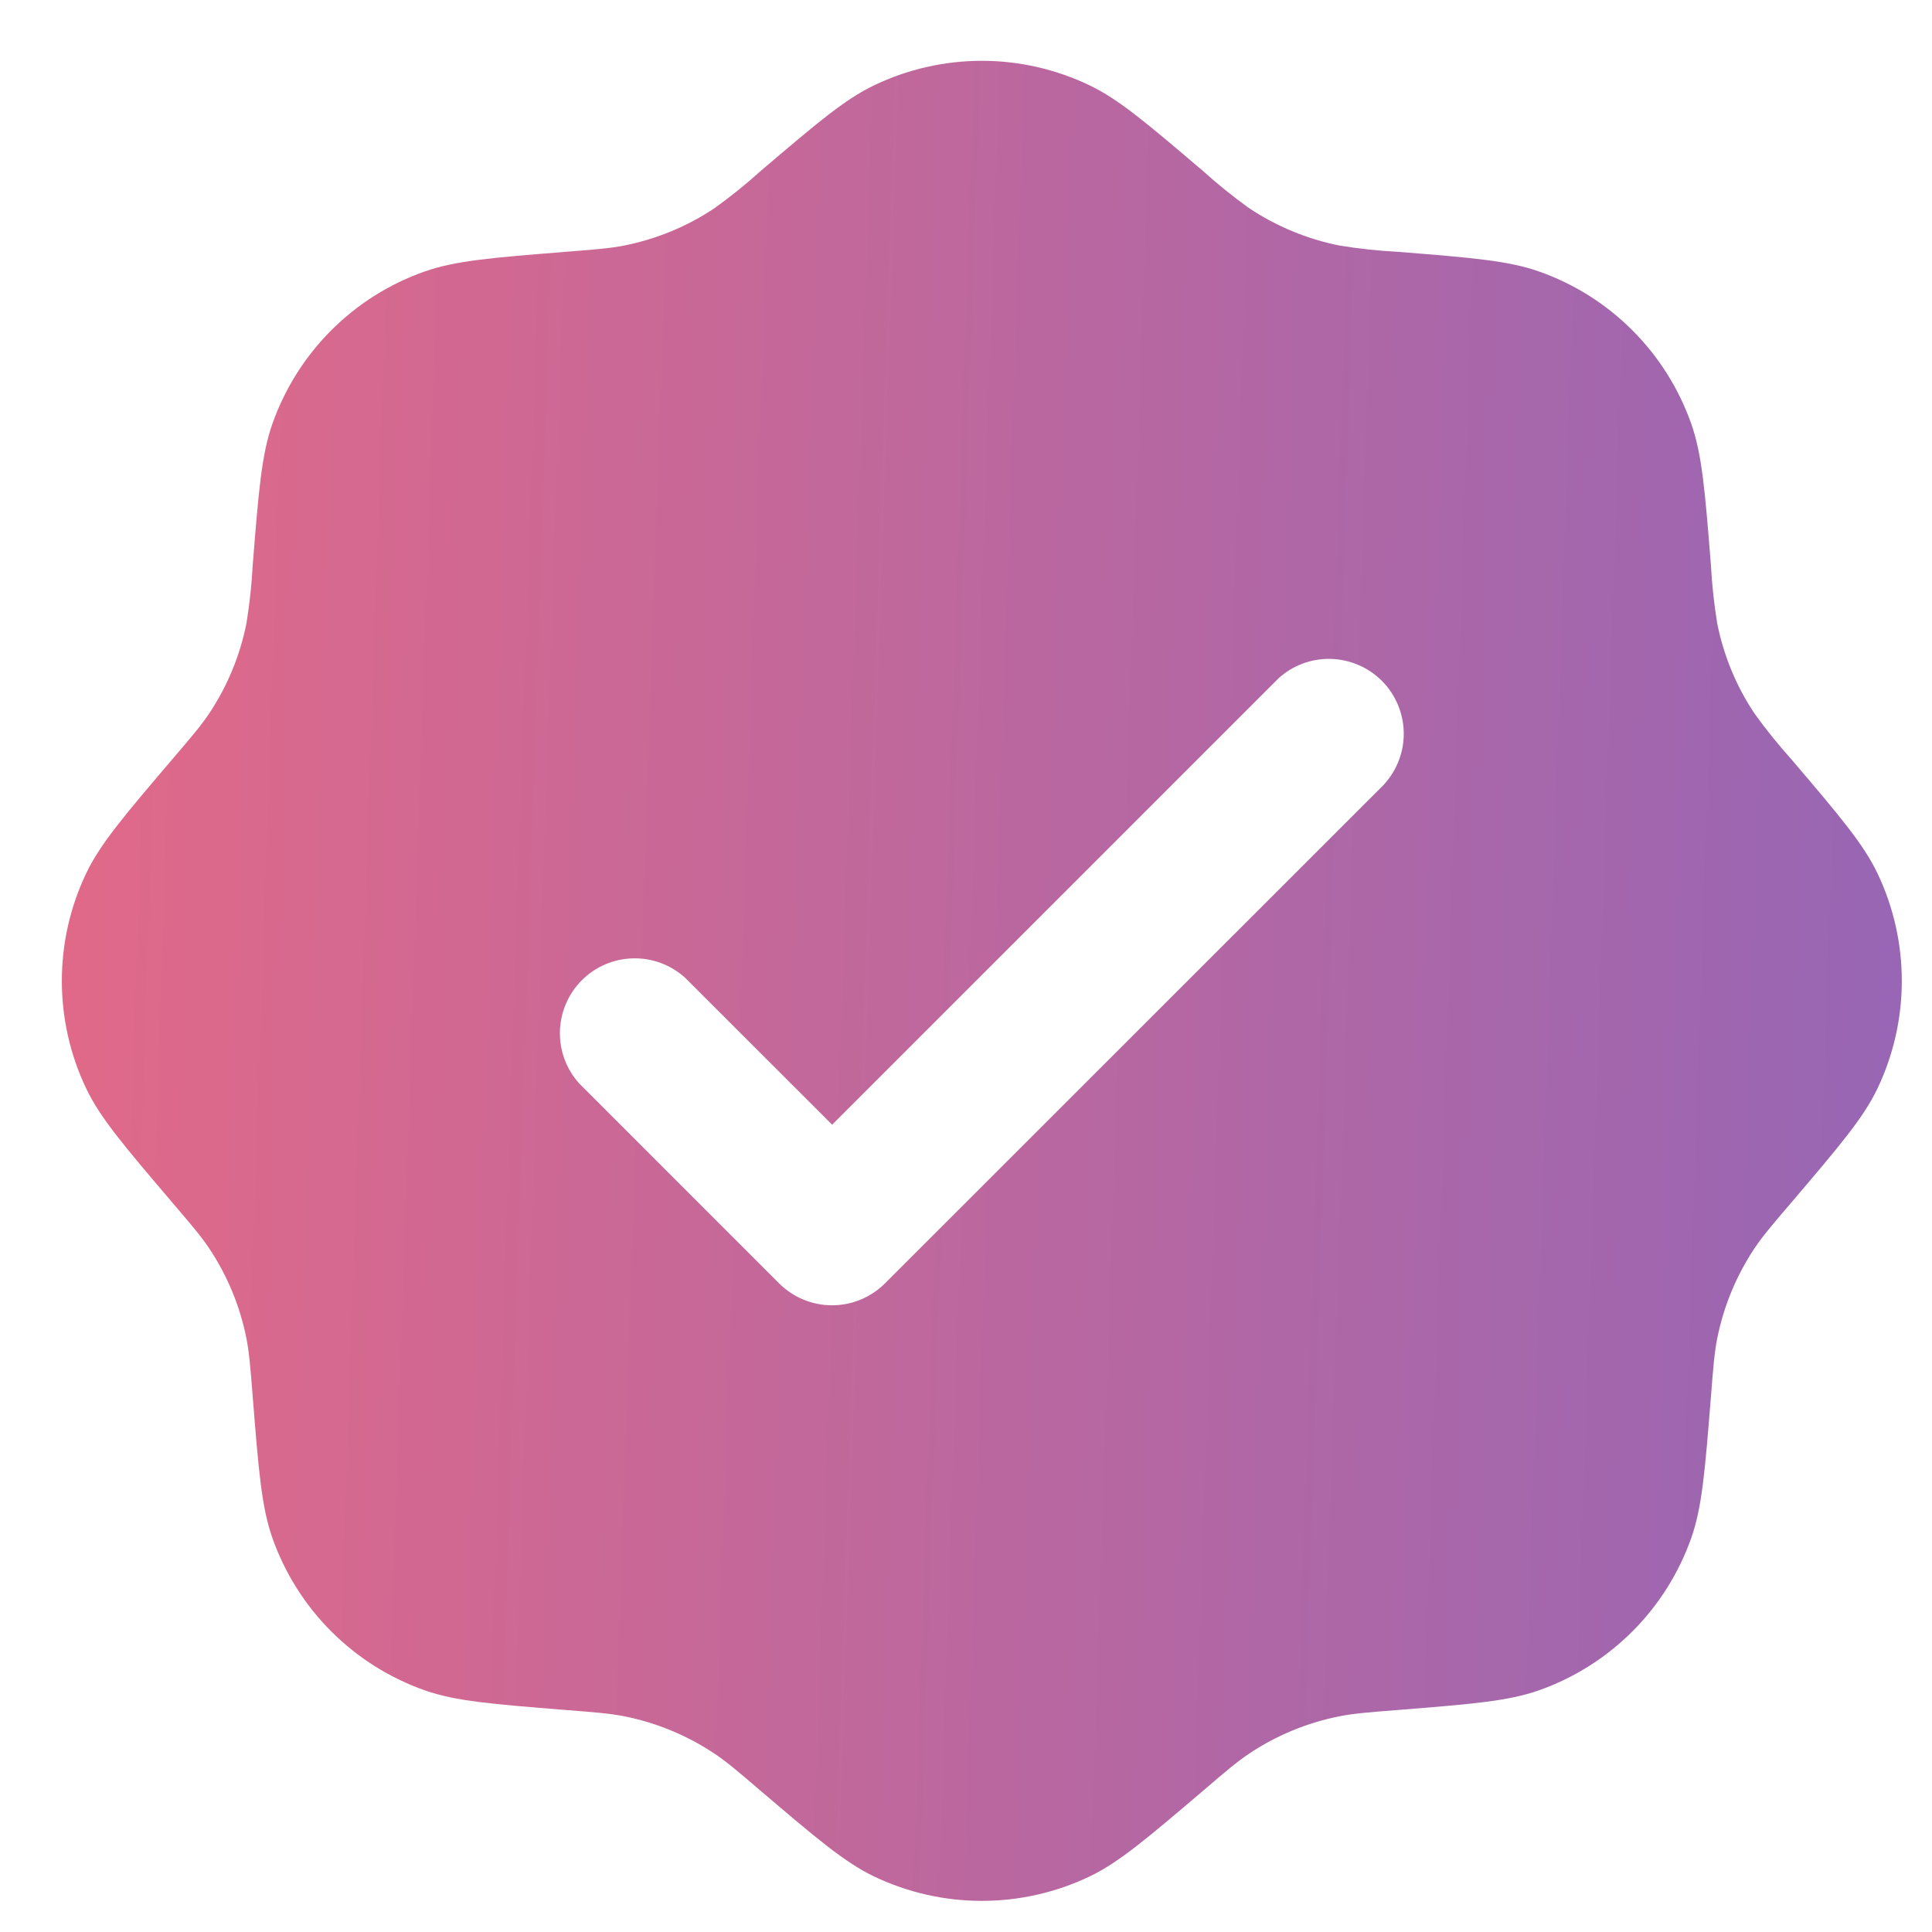 <svg width="21" height="21" viewBox="0 0 21 21" fill="none" xmlns="http://www.w3.org/2000/svg">
<path fill-rule="evenodd" clip-rule="evenodd" d="M8.264 1.862C8.107 2.004 7.941 2.137 7.769 2.261C7.471 2.461 7.136 2.599 6.784 2.669C6.631 2.699 6.471 2.712 6.152 2.737C5.351 2.801 4.95 2.833 4.616 2.951C4.234 3.085 3.887 3.304 3.601 3.59C3.314 3.877 3.096 4.224 2.961 4.606C2.843 4.94 2.811 5.341 2.747 6.142C2.736 6.353 2.713 6.564 2.679 6.774C2.609 7.126 2.471 7.461 2.271 7.759C2.184 7.889 2.08 8.011 1.872 8.254C1.351 8.866 1.09 9.172 0.937 9.492C0.584 10.232 0.584 11.092 0.937 11.832C1.09 12.152 1.351 12.458 1.872 13.07C2.08 13.313 2.184 13.435 2.271 13.565C2.471 13.863 2.609 14.198 2.679 14.55C2.709 14.703 2.722 14.863 2.747 15.182C2.811 15.983 2.843 16.384 2.961 16.718C3.096 17.099 3.314 17.446 3.601 17.733C3.887 18.019 4.234 18.238 4.616 18.373C4.95 18.491 5.351 18.523 6.152 18.587C6.471 18.612 6.631 18.625 6.784 18.655C7.136 18.725 7.471 18.864 7.769 19.063C7.899 19.15 8.021 19.254 8.264 19.462C8.876 19.983 9.182 20.244 9.502 20.397C10.242 20.75 11.102 20.75 11.842 20.397C12.162 20.244 12.468 19.983 13.08 19.462C13.323 19.254 13.445 19.15 13.575 19.063C13.873 18.863 14.208 18.725 14.56 18.655C14.713 18.625 14.873 18.612 15.192 18.587C15.993 18.523 16.394 18.491 16.728 18.373C17.11 18.238 17.457 18.019 17.743 17.733C18.03 17.446 18.248 17.099 18.383 16.718C18.501 16.384 18.533 15.983 18.597 15.182C18.622 14.863 18.635 14.703 18.665 14.55C18.735 14.198 18.874 13.863 19.073 13.565C19.16 13.435 19.264 13.313 19.472 13.07C19.993 12.458 20.254 12.152 20.407 11.832C20.76 11.092 20.76 10.232 20.407 9.492C20.254 9.172 19.993 8.866 19.472 8.254C19.33 8.096 19.197 7.931 19.073 7.759C18.873 7.461 18.735 7.126 18.665 6.774C18.631 6.564 18.608 6.353 18.597 6.142C18.533 5.341 18.501 4.94 18.383 4.606C18.248 4.224 18.03 3.877 17.743 3.59C17.457 3.304 17.11 3.085 16.728 2.951C16.394 2.833 15.993 2.801 15.192 2.737C14.98 2.726 14.769 2.703 14.56 2.669C14.208 2.599 13.873 2.46 13.575 2.261C13.403 2.137 13.237 2.004 13.08 1.862C12.468 1.341 12.162 1.08 11.842 0.927C11.477 0.752 11.077 0.661 10.672 0.661C10.267 0.661 9.867 0.752 9.502 0.927C9.182 1.08 8.876 1.341 8.264 1.862ZM15.045 8.525C15.186 8.37 15.263 8.167 15.258 7.957C15.253 7.748 15.168 7.548 15.02 7.4C14.871 7.252 14.672 7.167 14.462 7.162C14.253 7.157 14.05 7.233 13.895 7.375L9.045 12.225L7.449 10.63C7.294 10.488 7.091 10.412 6.881 10.417C6.672 10.421 6.472 10.507 6.324 10.655C6.176 10.803 6.091 11.003 6.086 11.212C6.081 11.422 6.157 11.625 6.299 11.78L8.469 13.95C8.621 14.102 8.828 14.188 9.044 14.188C9.259 14.188 9.466 14.102 9.619 13.95L15.046 8.525H15.045Z" fill="url(#paint0_linear_228_24)"/>
<defs>
<linearGradient id="paint0_linear_228_24" x1="-5.5" y1="9.5" x2="39.5" y2="11" gradientUnits="userSpaceOnUse">
<stop stop-color="#F76A7B"/>
<stop offset="1" stop-color="#5363DD"/>
</linearGradient>
</defs>
</svg>
